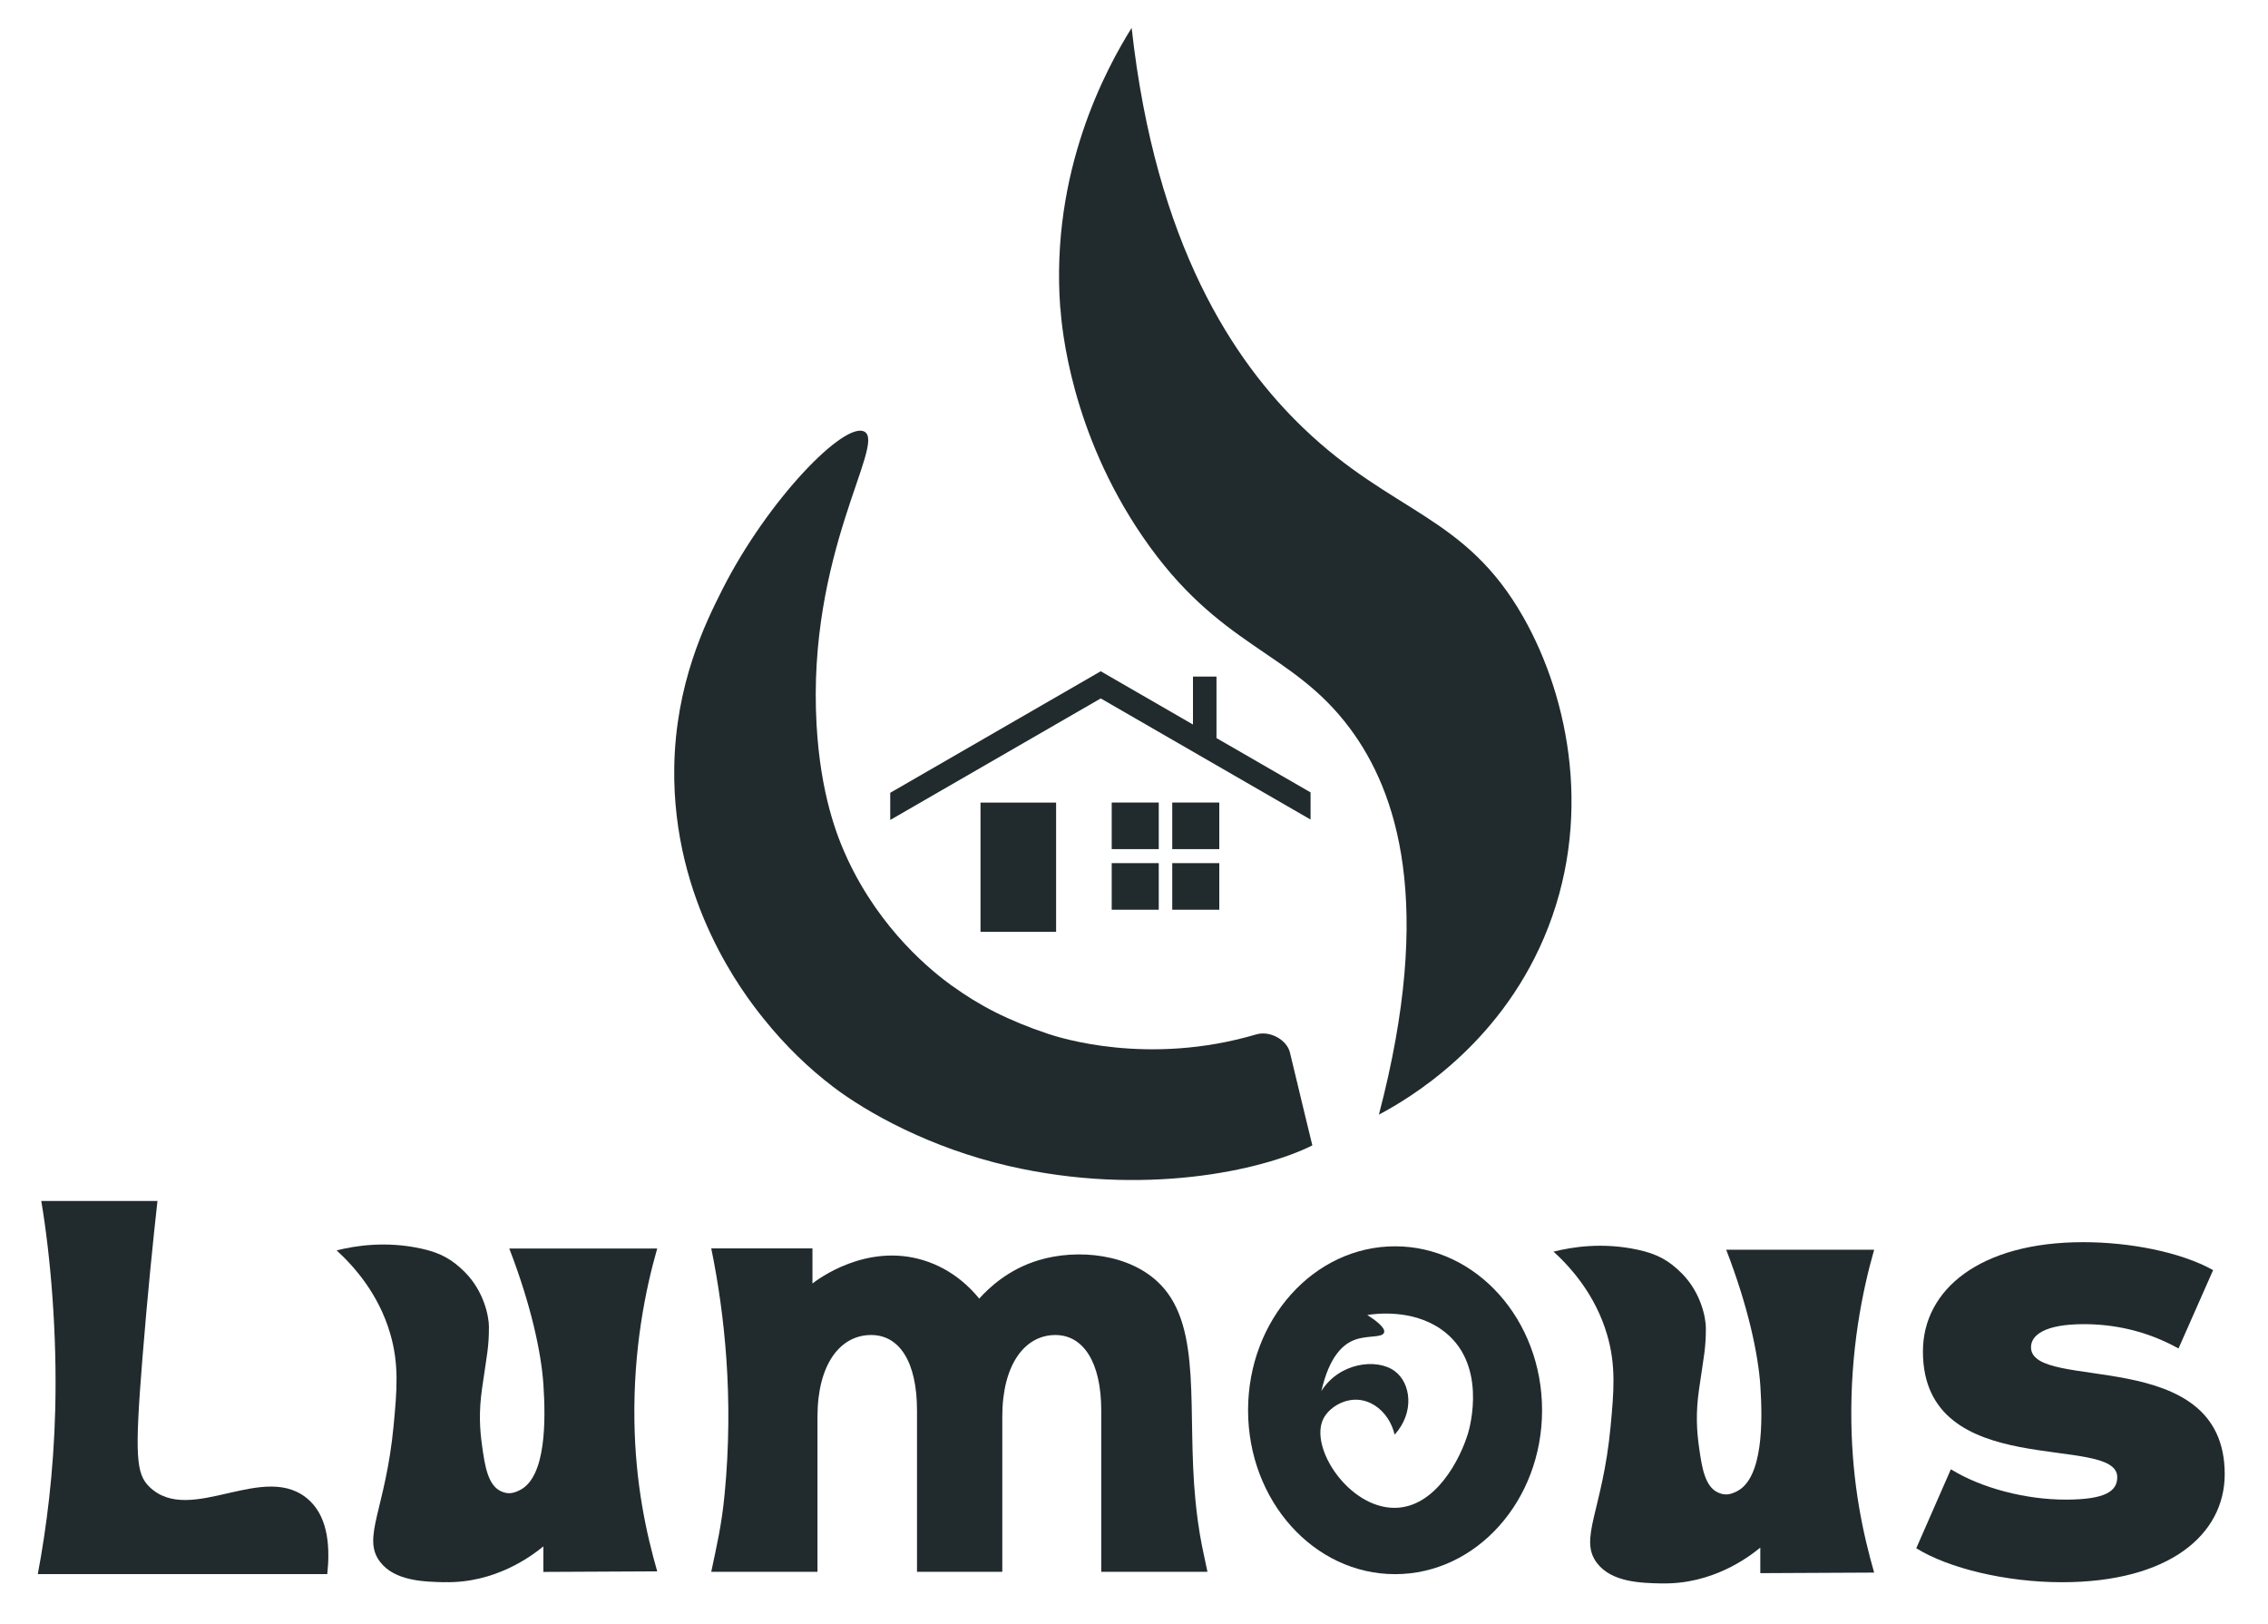 <?xml version="1.0" encoding="UTF-8"?>
<svg id="LOGOTIPO_VERT_P" xmlns="http://www.w3.org/2000/svg" viewBox="0 0 405 290">
  <defs>
    <style>
      .cls-1 {
        fill: #212b2d;
        stroke-width: 0px;
      }
    </style>
  </defs>
  <g id="LOGOTIPO_LUMOUS">
    <g>
      <g id="LOGOTIPO">
        <path class="cls-1" d="M249.12,222.54c-14.5,0-26.25,13.1-26.25,29.27s11.75,29.27,26.25,29.27,26.25-13.1,26.25-29.27-11.75-29.27-26.25-29.27ZM262.12,256.01c-1.3,4.32-5.69,13.2-13.08,13.23-8.16.03-15.27-10.73-12.74-15.88.96-1.94,3.56-3.6,6.2-3.42,2.96.19,5.7,2.67,6.54,6.23,3.6-3.96,2.92-9.23,0-11.36-3.22-2.36-9.94-1.48-13.08,3.58,1.44-6.29,3.93-8.43,6.03-9.18,2.23-.8,4.81-.31,5.16-1.25.32-.85-1.48-2.19-2.99-3.16,1.63-.25,7.99-1.04,13.15,2.53,8.44,5.85,5.17,17.52,4.82,18.68Z"/>
        <path class="cls-1" d="M79.41,282.52c-3.64-.08-8.92-.19-11.55-3.65-3.3-4.34,1.02-9.4,2.43-24.32.6-6.35.99-10.95-.61-16.42-2.08-7.12-6.46-12.02-9.57-14.86,3.39-.85,8.78-1.69,15.04-.34,3.4.73,5.57,1.9,7.9,4.26,3.39,3.43,4.26,7.9,4.26,9.73,0,3.65-.34,4.81-1.22,10.94-.61,4.26-.42,7.35,0,10.34.5,3.56,1.03,7.04,3.42,8.1,1.28.57,2.21.32,3.27-.2,4.76-2.3,4.68-12.51,4.26-18.85-.38-5.7-2.19-14.2-6.1-24.32h26.42c-2.12,7.42-4.27,18.03-4.07,30.83.18,11.2,2.1,19.94,4.07,26.82-6.78.03-13.55.06-20.33.1v-4.56c-2.19,1.8-8.64,6.59-17.63,6.39Z"/>
        <path class="cls-1" d="M296.72,282.74c-3.64-.08-8.92-.19-11.55-3.65-3.3-4.34,1.02-9.4,2.43-24.32.6-6.35.99-10.95-.61-16.42-2.08-7.12-6.46-12.02-9.57-14.86,3.39-.85,8.78-1.69,15.04-.34,3.4.73,5.57,1.9,7.9,4.26,3.39,3.43,4.26,7.9,4.26,9.73,0,3.65-.34,4.81-1.22,10.94-.61,4.26-.42,7.35,0,10.34.5,3.56,1.03,7.04,3.42,8.1,1.28.57,2.21.32,3.27-.2,4.76-2.3,4.68-12.51,4.26-18.85-.38-5.7-2.19-14.2-6.1-24.32h26.42c-2.12,7.42-4.27,18.03-4.07,30.83.18,11.2,2.1,19.94,4.07,26.82-6.78.03-13.55.06-20.33.1v-4.56c-2.19,1.8-8.64,6.59-17.63,6.39Z"/>
        <path class="cls-1" d="M207.25,229.39c7.53,7.81,4.65,22.57,6.23,38.61.27,2.75.61,4.94.77,5.89.47,2.8.98,4.8,1.37,6.77h-18.97v-28.82c0-8.58-3.19-13.46-8.19-13.46-5.49,0-9.48,5.32-9.48,14.56v27.72h-15.23v-28.82c0-8.58-3.09-13.46-8.19-13.46-5.59,0-9.58,5.32-9.58,14.56v27.72h-18.97c1.01-4.86,1.85-8.27,2.39-13.91,1.64-17.11.01-32.08-2.39-43.84h18.07v6.27c.93-.72,9.6-7.28,19.82-4.15,5.32,1.63,8.57,5.13,9.96,6.85,1.69-1.88,5.18-5.22,10.59-6.85,6.97-2.11,16.46-1.18,21.79,4.36Z"/>
        <path class="cls-1" d="M342.19,276.45l6.18-14.1c5.42,3.36,13.34,5.42,20.49,5.42s9.22-1.52,9.22-4.01c0-7.92-34.7,1.08-34.7-22.44,0-11.06,10.19-19.52,28.62-19.52,8.24,0,17.35,1.73,23.2,4.99l-6.18,13.99c-5.86-3.25-11.71-4.34-16.91-4.34-6.94,0-9.43,1.95-9.43,4.12,0,8.13,34.59-.65,34.59,22.66,0,10.84-9.97,19.3-29.06,19.3-9.98,0-20.28-2.49-26.02-6.07Z"/>
        <path class="cls-1" d="M7.38,214.44h20.74c-.79,7.13-1.77,16.68-2.68,28.02-1.4,17.43-1.16,20.71,1.25,23.04,7.36,7.12,20.75-5,28.64,2.49,3.43,3.26,3.58,8.77,3.11,13.08H6.75c1.57-8.36,2.82-18.21,3.11-29.27.36-13.68-.84-27.55-2.49-37.36Z"/>
      </g>
      <g id="SIMBOLO">
        <g id="FIRE_SIMBOLO">
          <path id="FIRE_2" class="cls-1" d="M189.33,54.98c-1.82-24.47,8.32-42.91,12.75-50,4.29,38.77,18.27,59.59,30.73,71.52,15.95,15.27,28.83,15.43,39.21,33.69,8.27,14.56,12.57,36.45,3.68,57.28-8.3,19.45-24.15,28.73-29.47,31.56,9.92-37.76,3.22-57.67-5.14-68.93-10.5-14.14-23.3-14.19-37.06-34.31-12.77-18.66-14.41-37.11-14.68-40.81Z"/>
          <path id="FIRE_1" class="cls-1" d="M170.01,176.04c-3.58-2.6-12.71-9.86-18.68-22.67-1.9-4.08-4.8-11.55-5.51-23.89-1.76-30.61,12.34-50.17,8.58-52.38-3.47-2.04-17.26,12.05-25.42,28.18-3.02,5.98-8.37,16.81-8.58,31.86-.32,23.96,12.45,40.38,15.93,44.72,3.94,4.91,8.12,8.91,12.43,12.19,6.11,4.66,17.4,10.93,31.37,14.15,23.92,5.51,45.15.86,54.22-3.68,0,0-2.25-9.2-4-16.57-.54-2.28-3.58-3.97-6.01-3.25-19.4,5.73-35.32.52-37.16-.09-7.17-2.39-12.38-5.11-17.15-8.58Z"/>
        </g>
        <g id="HOME_SIMBOLO">
          <polygon id="TELHADO" class="cls-1" points="196.56 124.71 234.03 146.34 234.03 141.49 217.23 131.79 217.23 120.81 213.03 120.81 213.03 129.37 196.56 119.86 158.97 141.56 158.97 141.56 158.97 146.37 159.01 146.39 196.56 124.71"/>
          <rect id="PORTA" class="cls-1" x="175.09" y="143.31" width="13.5" height="23.08"/>
          <g id="JANELAS">
            <rect id="JANELA_4" class="cls-1" x="209.33" y="143.3" width="8.4" height="8.32"/>
            <rect id="JANELA_3" class="cls-1" x="198.52" y="143.3" width="8.4" height="8.32"/>
            <rect id="JANELA_2" class="cls-1" x="209.33" y="154.12" width="8.4" height="8.32"/>
            <rect id="JANELA_1" class="cls-1" x="198.52" y="154.12" width="8.4" height="8.32"/>
          </g>
        </g>
      </g>
    </g>
  </g>
</svg>